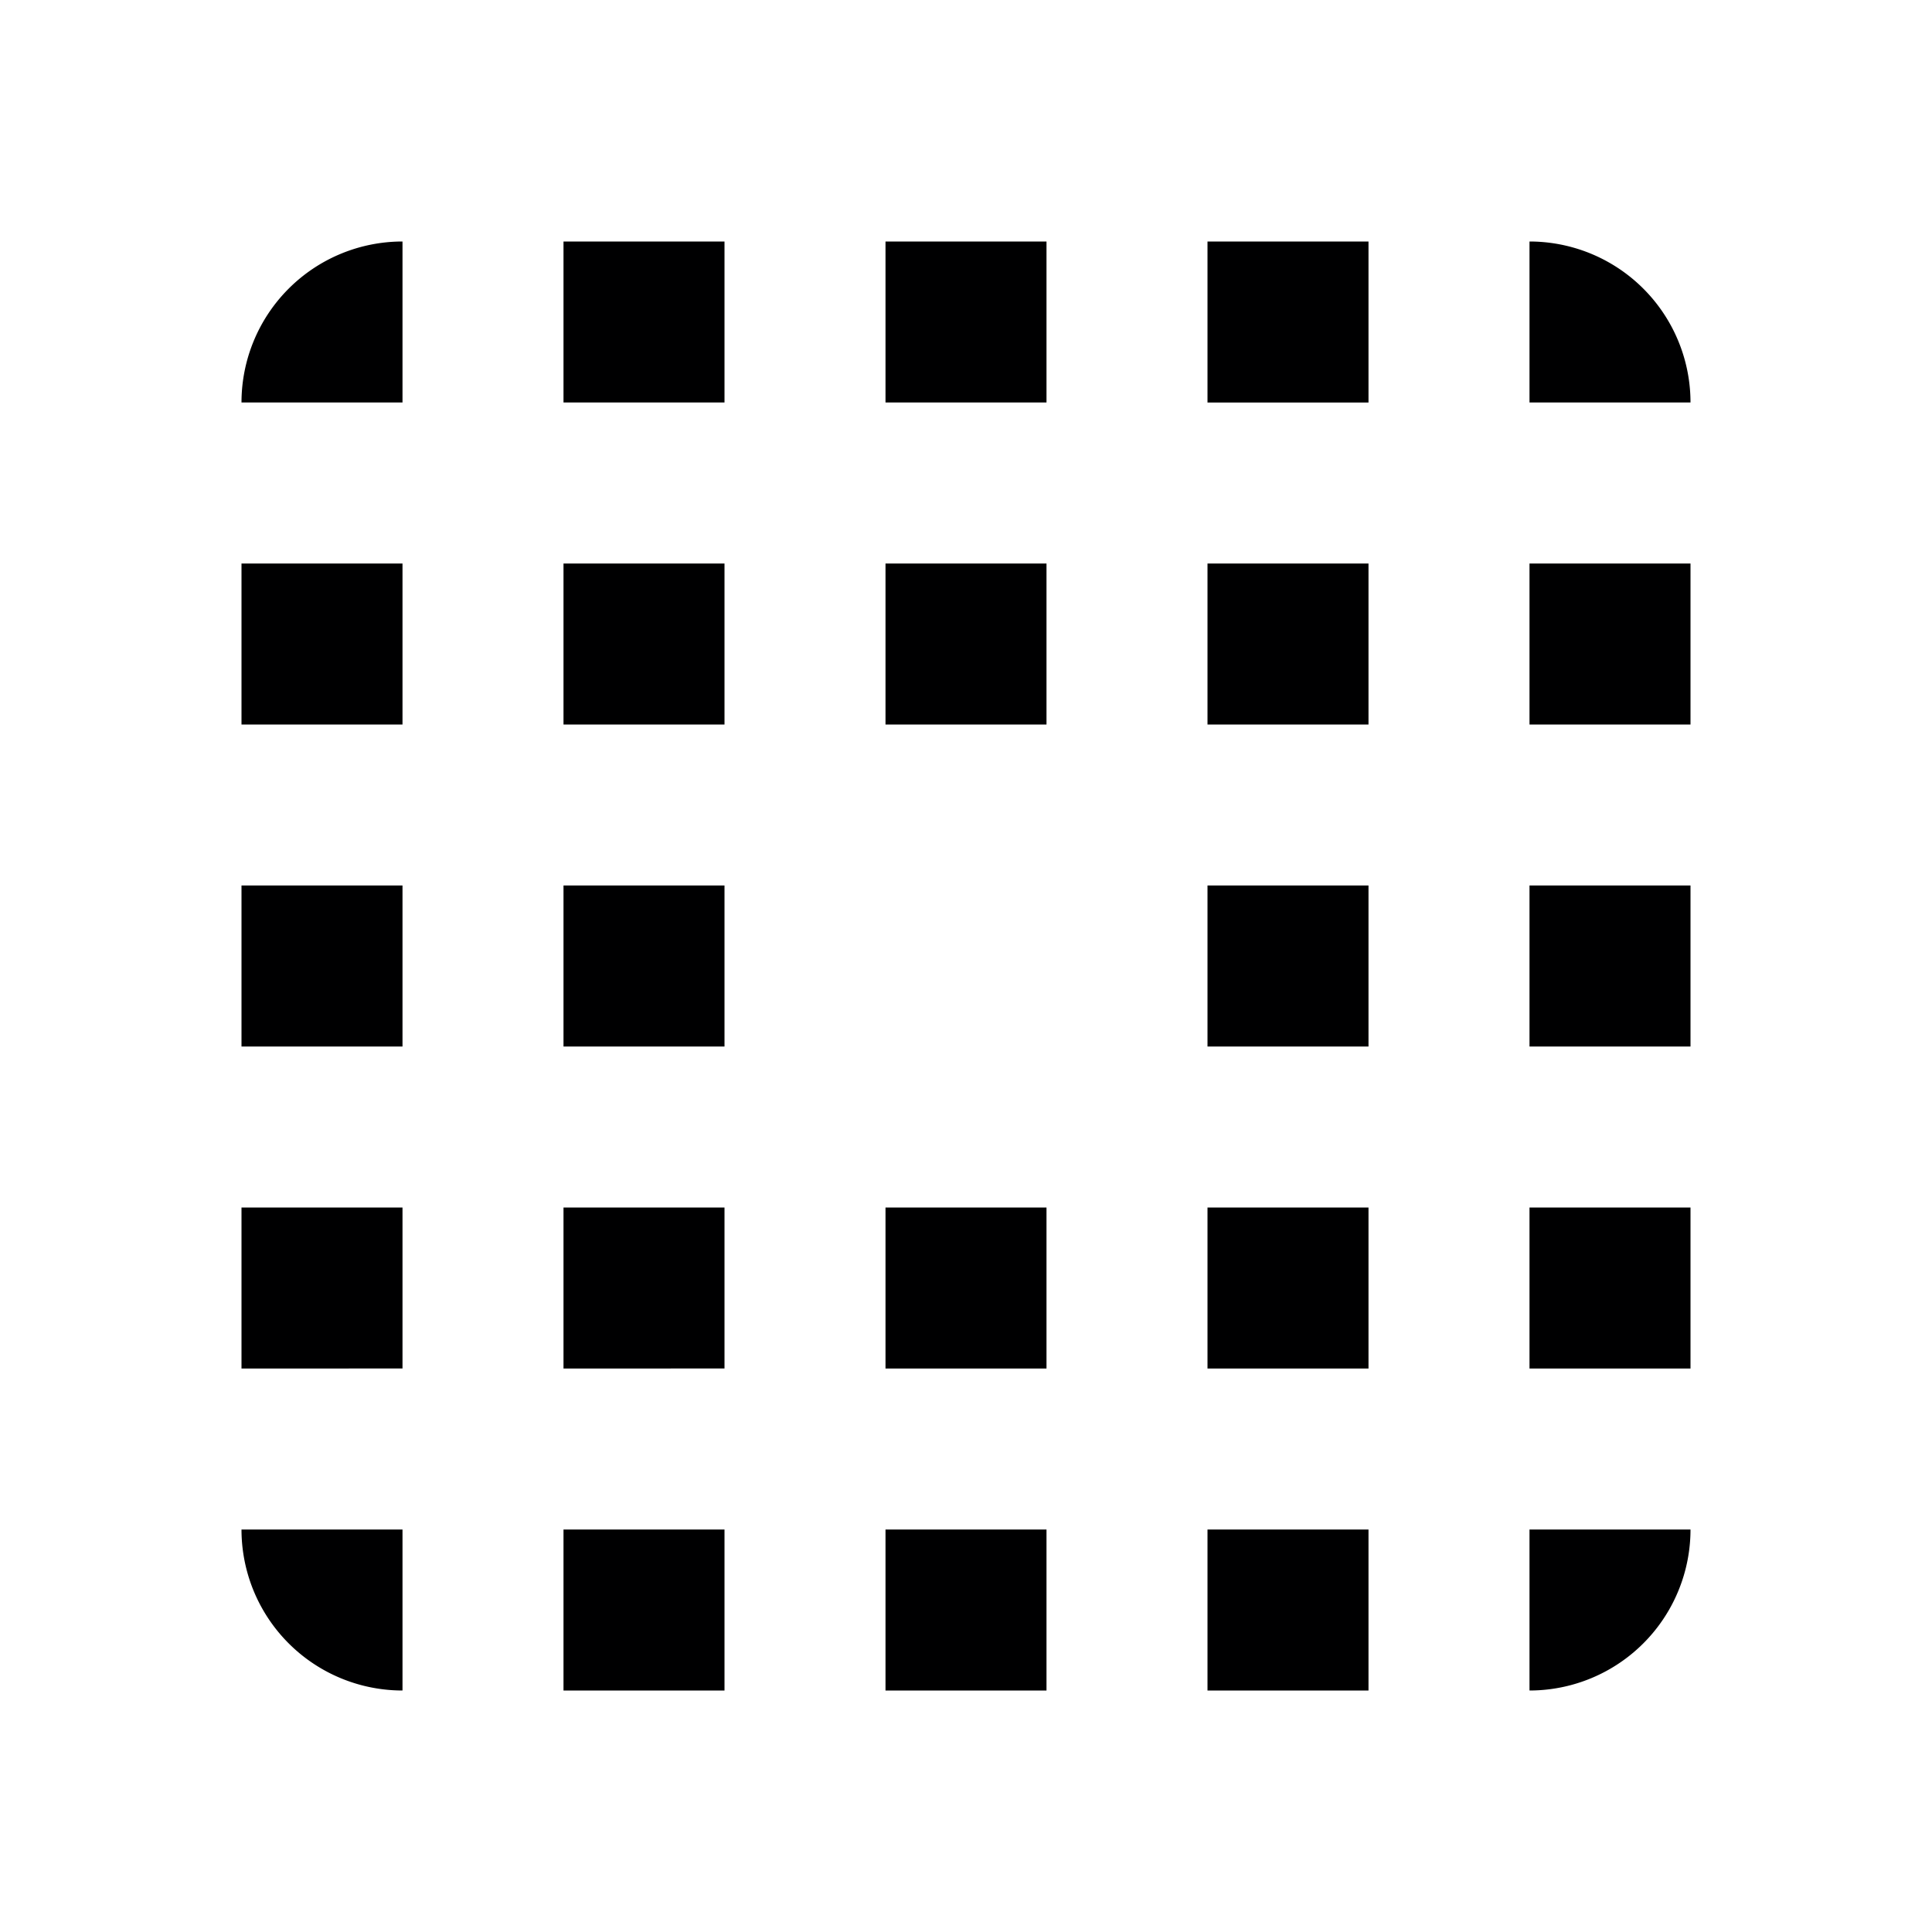 <svg xmlns="http://www.w3.org/2000/svg" width="24" height="24" viewBox="0 0 24 24"><title>ic_ungrouped_ne</title><path d="M3,5H5V3A2,2,0,0,0,3,5ZM19,3V5h2A2,2,0,0,0,19,3Zm0,18a2,2,0,0,0,2-2H19ZM5,21V19H3A2,2,0,0,0,5,21Zm2,0H9V19H7Zm4,0h2V19H11Zm4,0h2V19H15ZM7,5H9V3H7Zm4,0h2V3H11Zm8,4h2V7H19Zm0,4h2V11H19Zm0,4h2V15H19ZM3,13H5V11H3Zm0,4H5V15H3ZM3,9H5V7H3Zm4,4H9V11H7Zm0,4H9V15H7ZM7,9H9V7H7Zm8,4h2V11H15Zm0,4h2V15H15Zm0-8h2V7H15Zm-4,8h2V15H11Zm0-8h2V7H11Zm4-4h2V3H15Z" fill="#000001"/></svg>